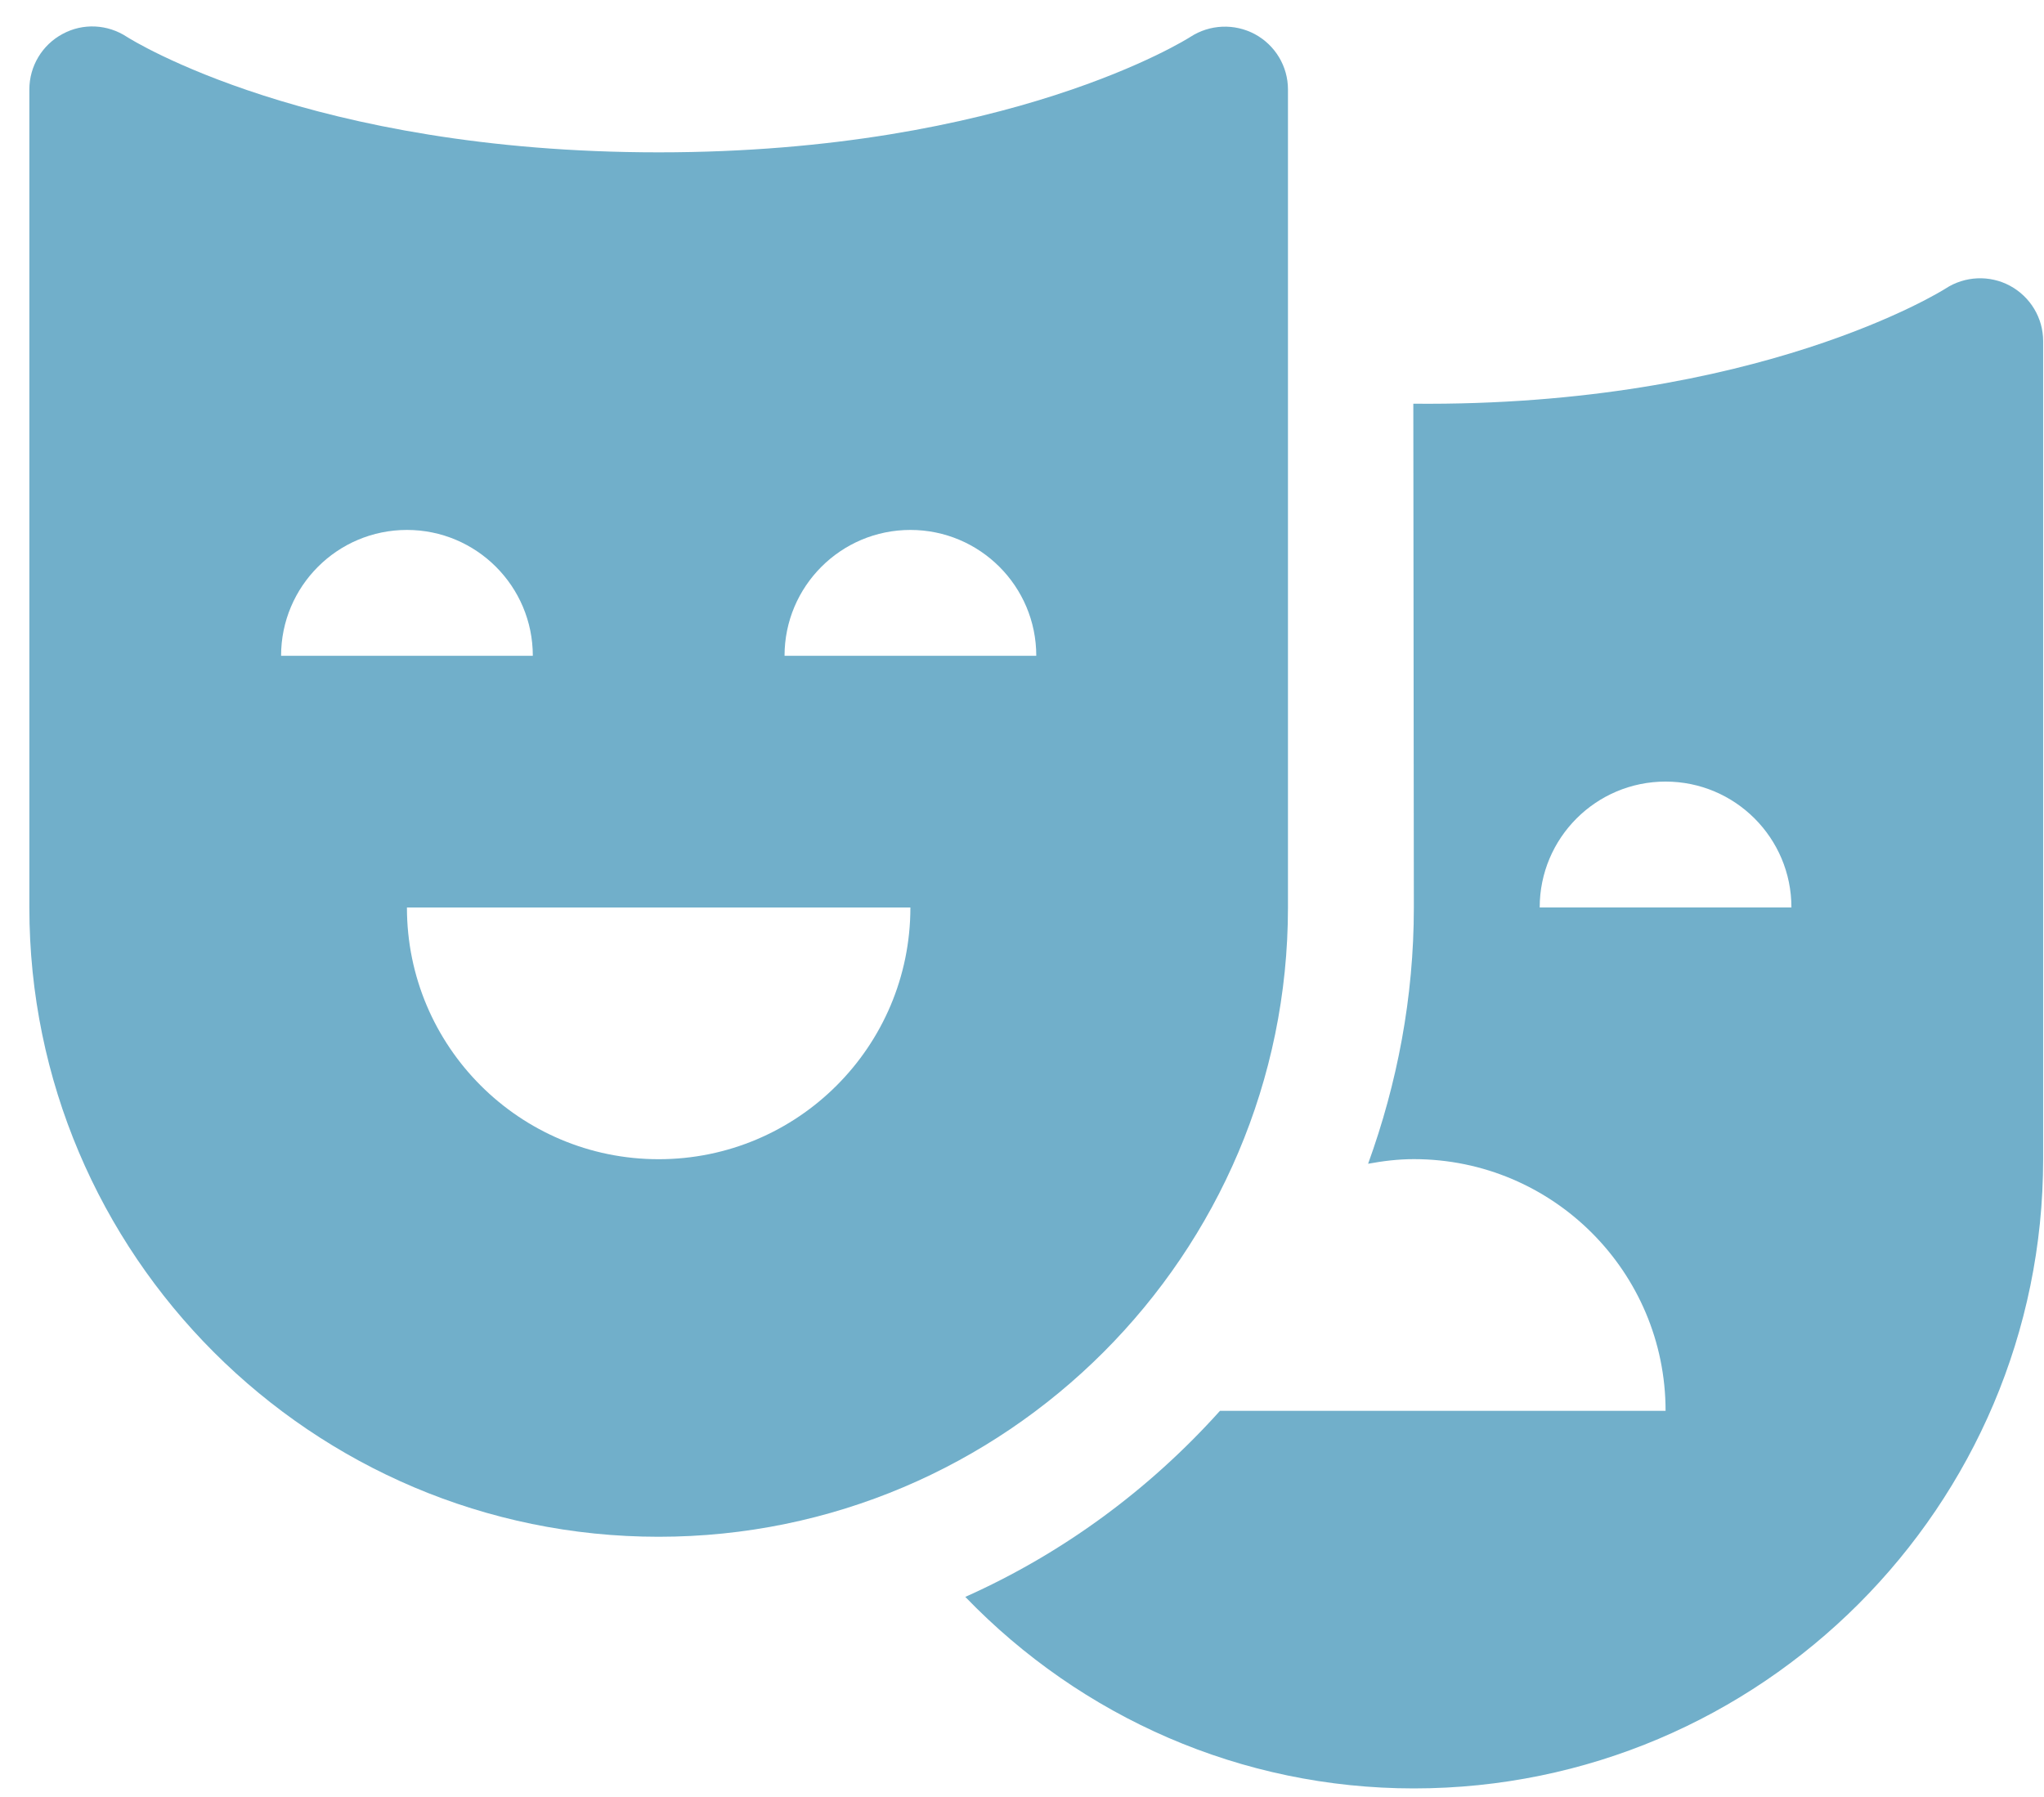 <svg width="58" height="51" viewBox="0 0 58 51" fill="none" xmlns="http://www.w3.org/2000/svg">
<path d="M57.038 8.111C56.461 7.799 55.754 7.83 55.207 8.188C55.156 8.222 49.89 11.548 40.104 11.456L40.119 25.75C40.119 28.307 39.646 30.749 38.821 33.024C39.243 32.946 39.674 32.893 40.119 32.893C44.064 32.893 47.262 36.091 47.262 40.036H34.617C32.615 42.266 30.162 44.078 27.391 45.315C30.691 48.736 35.226 50.75 40.119 50.75C49.965 50.75 57.976 42.739 57.976 32.893V9.679C57.976 9.023 57.613 8.423 57.038 8.111ZM43.69 25.75C43.69 23.778 45.289 22.179 47.262 22.179C49.234 22.179 50.833 23.778 50.833 25.75H43.69Z" fill="#71AFCA"/>
<path d="M36.547 25.752V2.538C36.547 1.882 36.185 1.282 35.609 0.97C35.03 0.66 34.328 0.689 33.778 1.047C33.728 1.08 28.639 4.323 18.69 4.323C8.797 4.323 3.711 1.116 3.604 1.048C3.051 0.684 2.352 0.651 1.777 0.963C1.196 1.273 0.833 1.879 0.833 2.538V25.752C0.833 35.598 8.844 43.609 18.69 43.609C28.536 43.609 36.547 35.598 36.547 25.752ZM11.547 15.038C13.52 15.038 15.119 16.637 15.119 18.609H7.976C7.976 16.637 9.575 15.038 11.547 15.038ZM18.69 32.895C14.745 32.895 11.547 29.697 11.547 25.752H25.833C25.833 29.697 22.635 32.895 18.69 32.895ZM22.262 18.609C22.262 16.637 23.861 15.038 25.833 15.038C27.806 15.038 29.405 16.637 29.405 18.609H22.262Z" fill="#71AFCA"/>
</svg>

